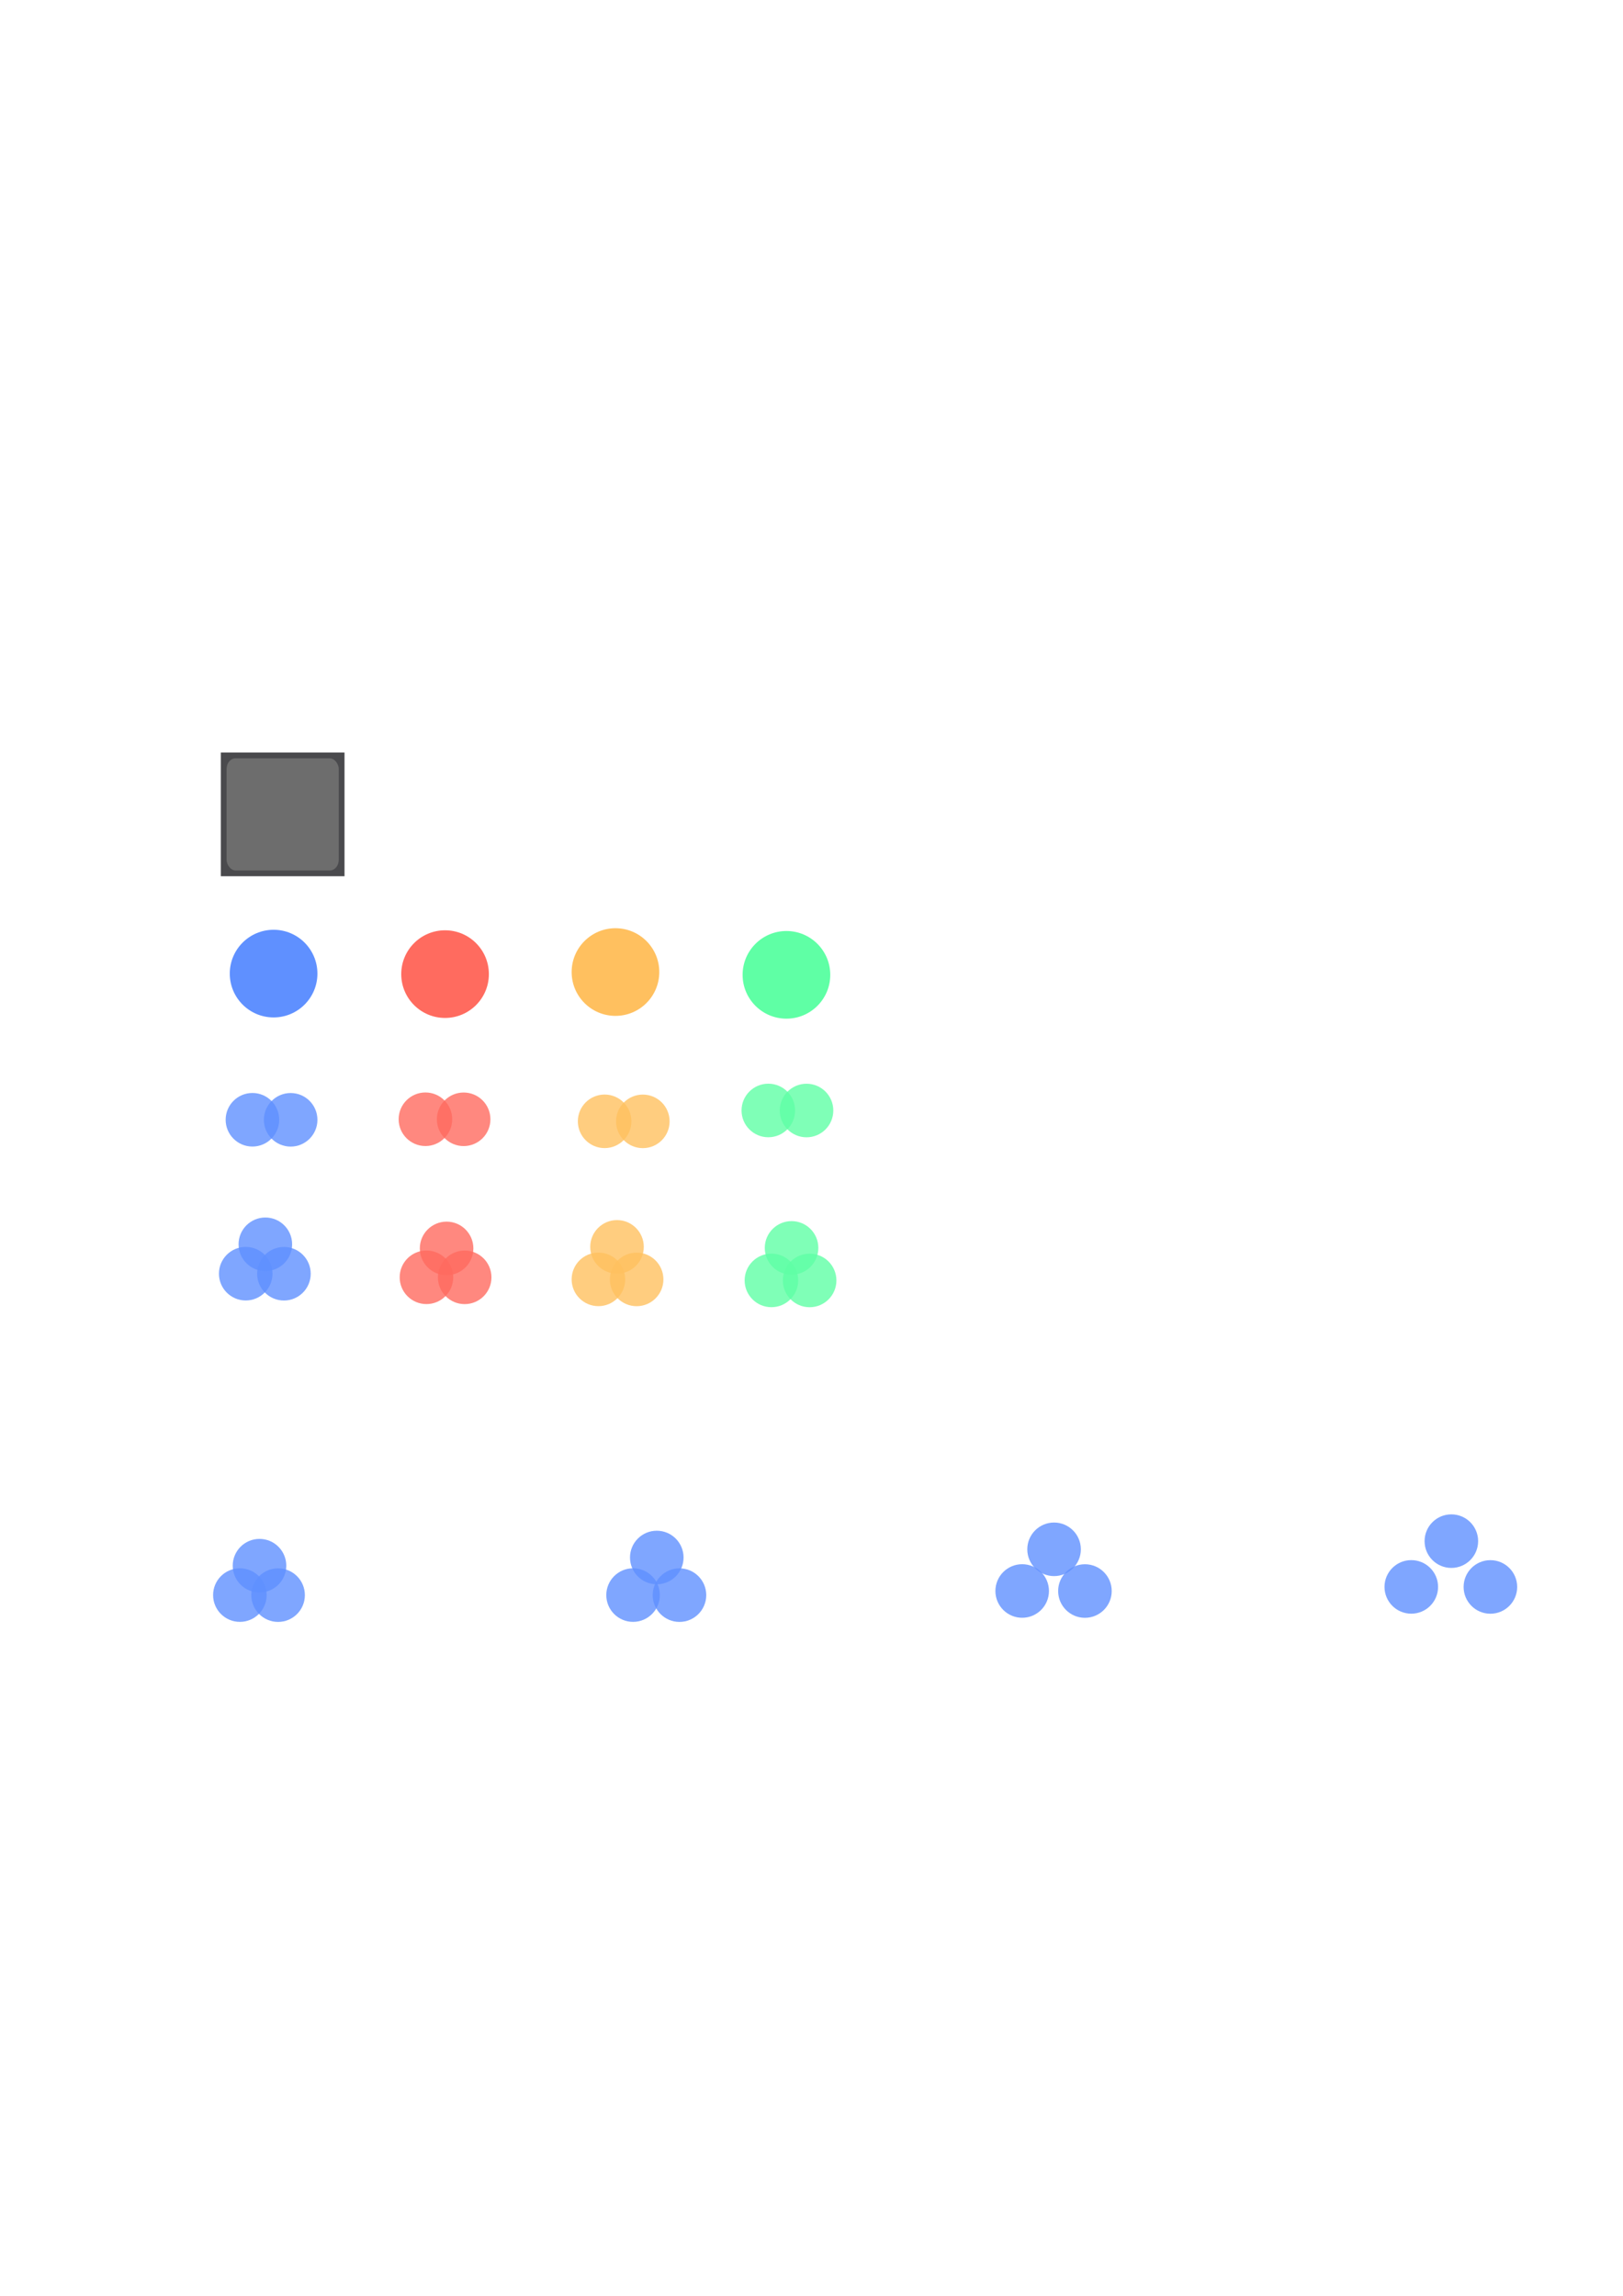 <?xml version="1.0" encoding="UTF-8" standalone="no"?>
<!-- Created with Inkscape (http://www.inkscape.org/) -->

<svg
   xmlns:dc="http://purl.org/dc/elements/1.1/"
   xmlns:cc="http://creativecommons.org/ns#"
   xmlns:rdf="http://www.w3.org/1999/02/22-rdf-syntax-ns#"
   xmlns:svg="http://www.w3.org/2000/svg"
   xmlns="http://www.w3.org/2000/svg"
   xmlns:sodipodi="http://sodipodi.sourceforge.net/DTD/sodipodi-0.dtd"
   xmlns:inkscape="http://www.inkscape.org/namespaces/inkscape"
   width="210mm"
   height="297mm"
   viewBox="0 0 210 297"
   version="1.1"
   id="svg8"
   inkscape:version="0.92.2 5c3e80d, 2017-08-06"
   sodipodi:docname="chainreaction.svg">
  <defs
     id="defs2" />
  <sodipodi:namedview
     id="base"
     pagecolor="#ffffff"
     bordercolor="#666666"
     borderopacity="1.0"
     inkscape:pageopacity="0.0"
     inkscape:pageshadow="2"
     inkscape:zoom="0.175"
     inkscape:cx="-113.13628"
     inkscape:cy="547.10447"
     inkscape:document-units="mm"
     inkscape:current-layer="layer1"
     showgrid="false"
     inkscape:window-width="1440"
     inkscape:window-height="802"
     inkscape:window-x="14"
     inkscape:window-y="0"
     inkscape:window-maximized="0"
     inkscape:object-nodes="false" />
  <g
     inkscape:label="Layer 1"
     inkscape:groupmode="layer"
     id="layer1">
    <g
       id="g874"
       transform="translate(-9.978,-85.372)">
      <rect
         inkscape:export-ydpi="66.674995"
         inkscape:export-xdpi="66.674995"
         y="182.726"
         x="38.554"
         height="16"
         width="16"
         id="rect815"
         style="opacity:1;fill:#4a4a4d;fill-opacity:1;stroke:none;stroke-width:0.161;stroke-miterlimit:4;stroke-dasharray:none;stroke-opacity:0.995" />
      <rect
         inkscape:export-ydpi="66.674995"
         inkscape:export-xdpi="66.674995"
         rx="1.157"
         ry="1.367"
         style="opacity:1;fill:#6d6d6d;fill-opacity:1;stroke:none;stroke-width:0.146;stroke-miterlimit:4;stroke-dasharray:none;stroke-opacity:0.995"
         id="rect817"
         width="14.509"
         height="14.509"
         x="39.299"
         y="183.472" />
    </g>
    <g
       id="g919">
      <circle
         r="5.67"
         cy="126.111"
         cx="101.757"
         id="path884"
         style="opacity:1;fill:#5fffa5;fill-opacity:1;stroke:none;stroke-width:0.357;stroke-miterlimit:4;stroke-dasharray:none;stroke-opacity:0.995" />
      <rect
         y="118.143"
         x="93.661"
         height="16"
         width="16"
         id="rect886"
         style="opacity:1;fill:none;fill-opacity:1;stroke:none;stroke-width:0.357;stroke-miterlimit:4;stroke-dasharray:none;stroke-opacity:1" />
    </g>
    <g
       id="g830"
       inkscape:export-xdpi="66.674995"
       inkscape:export-ydpi="66.674995"
       transform="translate(-11.893,-9.755)">
      <rect
         style="opacity:1;fill:none;fill-opacity:1;stroke:none;stroke-width:0.357;stroke-miterlimit:4;stroke-dasharray:none;stroke-opacity:1"
         id="rect822"
         width="16"
         height="16"
         x="61.452"
         y="127.967" />
      <circle
         style="opacity:1;fill:#ff6b5f;fill-opacity:1;stroke:none;stroke-width:0.357;stroke-miterlimit:4;stroke-dasharray:none;stroke-opacity:0.995"
         id="circle820"
         cx="69.479"
         cy="135.773"
         r="5.67" />
    </g>
    <g
       id="g842"
       inkscape:export-xdpi="66.674995"
       inkscape:export-ydpi="66.674995"
       transform="translate(-8.152,-17.506)">
      <rect
         y="135.651"
         x="35.527"
         height="16"
         width="16"
         id="rect832"
         style="opacity:1;fill:none;fill-opacity:1;stroke:none;stroke-width:0.357;stroke-miterlimit:4;stroke-dasharray:none;stroke-opacity:1" />
      <circle
         r="5.67"
         cy="143.457"
         cx="43.553"
         id="circle834"
         style="opacity:1;fill:#5f90ff;fill-opacity:1;stroke:none;stroke-width:0.357;stroke-miterlimit:4;stroke-dasharray:none;stroke-opacity:0.995" />
    </g>
    <g
       id="g897">
      <rect
         style="opacity:1;fill:none;fill-opacity:1;stroke:none;stroke-width:0.357;stroke-miterlimit:4;stroke-dasharray:none;stroke-opacity:1"
         id="rect844"
         width="16"
         height="16"
         x="71.608"
         y="117.944" />
      <circle
         style="opacity:1;fill:#ffc05f;fill-opacity:1;stroke:none;stroke-width:0.357;stroke-miterlimit:4;stroke-dasharray:none;stroke-opacity:0.995"
         id="circle846"
         cx="79.635"
         cy="125.75"
         r="5.67" />
    </g>
    <g
       id="g856"
       inkscape:export-xdpi="66.674995"
       inkscape:export-ydpi="66.674995">
      <rect
         style="opacity:1;fill:none;fill-opacity:1;stroke:none;stroke-width:0.357;stroke-miterlimit:4;stroke-dasharray:none;stroke-opacity:1"
         id="rect827"
         width="16"
         height="16"
         x="27.041"
         y="136.854" />
      <circle
         style="opacity:0.8;fill:#5f90ff;fill-opacity:1;stroke:none;stroke-width:0.218;stroke-miterlimit:4;stroke-dasharray:none;stroke-opacity:0.995"
         id="circle829"
         cx="32.662"
         cy="144.86"
         r="3.465" />
      <circle
         r="3.465"
         cy="144.866"
         cx="37.607"
         id="circle835"
         style="opacity:0.8;fill:#5f90ff;fill-opacity:1;stroke:none;stroke-width:0.218;stroke-miterlimit:4;stroke-dasharray:none;stroke-opacity:0.995" />
    </g>
    <g
       id="g882"
       inkscape:export-xdpi="66.674995"
       inkscape:export-ydpi="66.674995">
      <rect
         y="136.787"
         x="49.425"
         height="16"
         width="16"
         id="rect858"
         style="opacity:1;fill:none;fill-opacity:1;stroke:none;stroke-width:0.357;stroke-miterlimit:4;stroke-dasharray:none;stroke-opacity:1" />
      <circle
         r="3.465"
         cy="144.793"
         cx="55.046"
         id="circle860"
         style="opacity:0.8;fill:#ff6b5f;fill-opacity:1;stroke:none;stroke-width:0.218;stroke-miterlimit:4;stroke-dasharray:none;stroke-opacity:0.995" />
      <circle
         style="opacity:0.8;fill:#ff6b5f;fill-opacity:1;stroke:none;stroke-width:0.218;stroke-miterlimit:4;stroke-dasharray:none;stroke-opacity:0.995"
         id="circle862"
         cx="59.99"
         cy="144.799"
         r="3.465" />
    </g>
    <g
       id="g905"
       inkscape:export-xdpi="66.674995"
       inkscape:export-ydpi="66.674995">
      <rect
         style="opacity:1;fill:none;fill-opacity:1;stroke:none;stroke-width:0.357;stroke-miterlimit:4;stroke-dasharray:none;stroke-opacity:1"
         id="rect884"
         width="16"
         height="16"
         x="72.61"
         y="137.054" />
      <circle
         style="opacity:0.8;fill:#ffc05f;fill-opacity:1;stroke:none;stroke-width:0.218;stroke-miterlimit:4;stroke-dasharray:none;stroke-opacity:0.995"
         id="circle886"
         cx="78.232"
         cy="145.061"
         r="3.465" />
      <circle
         r="3.465"
         cy="145.066"
         cx="83.176"
         id="circle888"
         style="opacity:0.8;fill:#ffc05f;fill-opacity:1;stroke:none;stroke-width:0.218;stroke-miterlimit:4;stroke-dasharray:none;stroke-opacity:0.995" />
    </g>
    <g
       id="g927"
       inkscape:export-xdpi="66.674995"
       inkscape:export-ydpi="66.674995">
      <rect
         y="135.651"
         x="93.791"
         height="16"
         width="16"
         id="rect907"
         style="opacity:1;fill:none;fill-opacity:1;stroke:none;stroke-width:0.357;stroke-miterlimit:4;stroke-dasharray:none;stroke-opacity:1" />
      <circle
         r="3.465"
         cy="143.657"
         cx="99.413"
         id="circle909"
         style="opacity:0.8;fill:#5fffa5;fill-opacity:1;stroke:none;stroke-width:0.218;stroke-miterlimit:4;stroke-dasharray:none;stroke-opacity:0.995" />
      <circle
         style="opacity:0.8;fill:#5fffa5;fill-opacity:1;stroke:none;stroke-width:0.218;stroke-miterlimit:4;stroke-dasharray:none;stroke-opacity:0.995"
         id="circle911"
         cx="104.357"
         cy="143.663"
         r="3.465" />
    </g>
    <g
       id="g976"
       inkscape:export-xdpi="66.674995"
       inkscape:export-ydpi="66.674995">
      <rect
         y="155.162"
         x="26.439"
         height="16"
         width="16"
         id="rect929"
         style="opacity:1;fill:none;fill-opacity:1;stroke:none;stroke-width:0.357;stroke-miterlimit:4;stroke-dasharray:none;stroke-opacity:1" />
      <g
         transform="translate(-0.267,1.604)"
         id="g969">
        <circle
           style="opacity:0.8;fill:#5f90ff;fill-opacity:1;stroke:none;stroke-width:0.218;stroke-miterlimit:4;stroke-dasharray:none;stroke-opacity:0.995"
           id="circle931"
           cx="32.061"
           cy="163.168"
           r="3.465" />
        <circle
           r="3.465"
           cy="163.174"
           cx="37.005"
           id="circle933"
           style="opacity:0.8;fill:#5f90ff;fill-opacity:1;stroke:none;stroke-width:0.218;stroke-miterlimit:4;stroke-dasharray:none;stroke-opacity:0.995" />
        <circle
           style="opacity:0.8;fill:#5f90ff;fill-opacity:1;stroke:none;stroke-width:0.218;stroke-miterlimit:4;stroke-dasharray:none;stroke-opacity:0.995"
           id="circle964"
           cx="34.6"
           cy="159.365"
           r="3.465" />
      </g>
    </g>
    <g
       id="g1005"
       inkscape:export-xdpi="66.674995"
       inkscape:export-ydpi="66.674995">
      <rect
         style="opacity:1;fill:none;fill-opacity:1;stroke:none;stroke-width:0.357;stroke-miterlimit:4;stroke-dasharray:none;stroke-opacity:1"
         id="rect937"
         width="16"
         height="16"
         x="49.625"
         y="155.562" />
      <g
         transform="translate(-0.067,1.67)"
         id="g986">
        <circle
           r="3.465"
           cy="163.569"
           cx="55.246"
           id="circle939"
           style="opacity:0.8;fill:#ff6b5f;fill-opacity:1;stroke:none;stroke-width:0.218;stroke-miterlimit:4;stroke-dasharray:none;stroke-opacity:0.995" />
        <circle
           style="opacity:0.8;fill:#ff6b5f;fill-opacity:1;stroke:none;stroke-width:0.218;stroke-miterlimit:4;stroke-dasharray:none;stroke-opacity:0.995"
           id="circle941"
           cx="60.191"
           cy="163.574"
           r="3.465" />
        <circle
           r="3.465"
           cy="159.833"
           cx="57.852"
           id="circle981"
           style="opacity:0.8;fill:#ff6b5f;fill-opacity:1;stroke:none;stroke-width:0.218;stroke-miterlimit:4;stroke-dasharray:none;stroke-opacity:0.995" />
      </g>
    </g>
    <g
       id="g1022"
       inkscape:export-xdpi="66.674995"
       inkscape:export-ydpi="66.674995">
      <rect
         y="155.696"
         x="71.942"
         height="16"
         width="16"
         id="rect945"
         style="opacity:1;fill:none;fill-opacity:1;stroke:none;stroke-width:0.357;stroke-miterlimit:4;stroke-dasharray:none;stroke-opacity:1" />
      <g
         transform="translate(-0.134,1.804)"
         id="g1015">
        <circle
           style="opacity:0.8;fill:#ffc05f;fill-opacity:1;stroke:none;stroke-width:0.218;stroke-miterlimit:4;stroke-dasharray:none;stroke-opacity:0.995"
           id="circle947"
           cx="77.563"
           cy="163.703"
           r="3.465" />
        <circle
           r="3.465"
           cy="163.708"
           cx="82.508"
           id="circle949"
           style="opacity:0.8;fill:#ffc05f;fill-opacity:1;stroke:none;stroke-width:0.218;stroke-miterlimit:4;stroke-dasharray:none;stroke-opacity:0.995" />
        <circle
           style="opacity:0.8;fill:#ffc05f;fill-opacity:1;stroke:none;stroke-width:0.218;stroke-miterlimit:4;stroke-dasharray:none;stroke-opacity:0.995"
           id="circle1010"
           cx="79.969"
           cy="159.499"
           r="3.465" />
      </g>
    </g>
    <g
       id="g1039"
       inkscape:export-xdpi="66.674995"
       inkscape:export-ydpi="66.674995">
      <rect
         style="opacity:1;fill:none;fill-opacity:1;stroke:none;stroke-width:0.357;stroke-miterlimit:4;stroke-dasharray:none;stroke-opacity:1"
         id="rect953"
         width="16"
         height="16"
         x="94.192"
         y="155.629" />
      <g
         transform="translate(7.2783023e-7,2.005)"
         id="g1032">
        <circle
           r="3.465"
           cy="163.636"
           cx="99.814"
           id="circle955"
           style="opacity:0.8;fill:#5fffa5;fill-opacity:1;stroke:none;stroke-width:0.218;stroke-miterlimit:4;stroke-dasharray:none;stroke-opacity:0.995" />
        <circle
           style="opacity:0.8;fill:#5fffa5;fill-opacity:1;stroke:none;stroke-width:0.218;stroke-miterlimit:4;stroke-dasharray:none;stroke-opacity:0.995"
           id="circle957"
           cx="104.758"
           cy="163.641"
           r="3.465" />
        <circle
           r="3.465"
           cy="159.432"
           cx="102.42"
           id="circle1027"
           style="opacity:0.8;fill:#5fffa5;fill-opacity:1;stroke:none;stroke-width:0.218;stroke-miterlimit:4;stroke-dasharray:none;stroke-opacity:0.995" />
      </g>
    </g>
    <g
       id="g1452"
       inkscape:export-xdpi="66.674995"
       inkscape:export-ydpi="66.674995">
      <rect
         style="opacity:1;fill:none;fill-opacity:1;stroke:none;stroke-width:1;stroke-miterlimit:4;stroke-dasharray:none;stroke-opacity:1"
         id="rect867"
         width="16"
         height="16"
         x="25.683"
         y="196.55" />
      <circle
         style="opacity:0.8;fill:#5f90ff;fill-opacity:1;stroke:none;stroke-width:0.218;stroke-miterlimit:4;stroke-dasharray:none;stroke-opacity:0.995"
         id="circle869"
         cx="31.038"
         cy="206.349"
         r="3.465" />
      <circle
         r="3.465"
         cy="206.355"
         cx="35.982"
         id="circle871"
         style="opacity:0.8;fill:#5f90ff;fill-opacity:1;stroke:none;stroke-width:0.218;stroke-miterlimit:4;stroke-dasharray:none;stroke-opacity:0.995" />
      <circle
         style="opacity:0.8;fill:#5f90ff;fill-opacity:1;stroke:none;stroke-width:0.218;stroke-miterlimit:4;stroke-dasharray:none;stroke-opacity:0.995"
         id="circle873"
         cx="33.577"
         cy="202.546"
         r="3.465" />
      <rect
         y="179.492"
         x="25.683"
         height="16"
         width="16"
         id="rect885"
         style="opacity:1;fill:none;fill-opacity:1;stroke:none;stroke-width:1;stroke-miterlimit:4;stroke-dasharray:none;stroke-opacity:1" />
      <rect
         y="196.55"
         x="8.549"
         height="16"
         width="16"
         id="rect887"
         style="opacity:1;fill:none;fill-opacity:1;stroke:none;stroke-width:1;stroke-miterlimit:4;stroke-dasharray:none;stroke-opacity:1" />
      <rect
         style="opacity:1;fill:none;fill-opacity:1;stroke:none;stroke-width:1;stroke-miterlimit:4;stroke-dasharray:none;stroke-opacity:1"
         id="rect889"
         width="16"
         height="16"
         x="42.78"
         y="196.55" />
    </g>
    <g
       id="g1436"
       inkscape:export-xdpi="66.674995"
       inkscape:export-ydpi="66.674995">
      <rect
         y="196.55"
         x="77.088"
         height="16"
         width="16"
         id="rect917"
         style="opacity:1;fill:none;fill-opacity:1;stroke:none;stroke-width:1;stroke-miterlimit:4;stroke-dasharray:none;stroke-opacity:1" />
      <circle
         r="3.465"
         cy="206.349"
         cx="81.913"
         id="circle919"
         style="opacity:0.8;fill:#5f90ff;fill-opacity:1;stroke:none;stroke-width:0.218;stroke-miterlimit:4;stroke-dasharray:none;stroke-opacity:0.995" />
      <circle
         style="opacity:0.8;fill:#5f90ff;fill-opacity:1;stroke:none;stroke-width:0.218;stroke-miterlimit:4;stroke-dasharray:none;stroke-opacity:0.995"
         id="circle921"
         cx="87.916"
         cy="206.355"
         r="3.465" />
      <circle
         r="3.465"
         cy="201.488"
         cx="84.981"
         id="circle923"
         style="opacity:0.8;fill:#5f90ff;fill-opacity:1;stroke:none;stroke-width:0.218;stroke-miterlimit:4;stroke-dasharray:none;stroke-opacity:0.995" />
      <rect
         style="opacity:1;fill:none;fill-opacity:1;stroke:none;stroke-width:1;stroke-miterlimit:4;stroke-dasharray:none;stroke-opacity:1"
         id="rect925"
         width="16"
         height="16"
         x="77.088"
         y="179.492" />
      <rect
         style="opacity:1;fill:none;fill-opacity:1;stroke:none;stroke-width:1;stroke-miterlimit:4;stroke-dasharray:none;stroke-opacity:1"
         id="rect927"
         width="16"
         height="16"
         x="59.954"
         y="196.55" />
      <rect
         y="196.55"
         x="94.184"
         height="16"
         width="16"
         id="rect930"
         style="opacity:1;fill:none;fill-opacity:1;stroke:none;stroke-width:1;stroke-miterlimit:4;stroke-dasharray:none;stroke-opacity:1" />
    </g>
    <g
       id="g1420"
       inkscape:export-xdpi="66.674995"
       inkscape:export-ydpi="66.674995">
      <rect
         style="opacity:1;fill:none;fill-opacity:1;stroke:none;stroke-width:1;stroke-miterlimit:4;stroke-dasharray:none;stroke-opacity:1"
         id="rect950"
         width="16"
         height="16"
         x="128.493"
         y="196.55" />
      <circle
         style="opacity:0.8;fill:#5f90ff;fill-opacity:1;stroke:none;stroke-width:0.218;stroke-miterlimit:4;stroke-dasharray:none;stroke-opacity:0.995"
         id="circle952"
         cx="132.26"
         cy="205.82"
         r="3.465" />
      <circle
         r="3.465"
         cy="205.825"
         cx="140.379"
         id="circle954"
         style="opacity:0.8;fill:#5f90ff;fill-opacity:1;stroke:none;stroke-width:0.218;stroke-miterlimit:4;stroke-dasharray:none;stroke-opacity:0.995" />
      <circle
         style="opacity:0.8;fill:#5f90ff;fill-opacity:1;stroke:none;stroke-width:0.218;stroke-miterlimit:4;stroke-dasharray:none;stroke-opacity:0.995"
         id="circle956"
         cx="136.386"
         cy="200.429"
         r="3.465" />
      <rect
         y="179.492"
         x="128.493"
         height="16"
         width="16"
         id="rect958"
         style="opacity:1;fill:none;fill-opacity:1;stroke:none;stroke-width:1;stroke-miterlimit:4;stroke-dasharray:none;stroke-opacity:1" />
      <rect
         y="196.55"
         x="111.359"
         height="16"
         width="16"
         id="rect960"
         style="opacity:1;fill:none;fill-opacity:1;stroke:none;stroke-width:1;stroke-miterlimit:4;stroke-dasharray:none;stroke-opacity:1" />
      <rect
         style="opacity:1;fill:none;fill-opacity:1;stroke:none;stroke-width:1;stroke-miterlimit:4;stroke-dasharray:none;stroke-opacity:1"
         id="rect962"
         width="16"
         height="16"
         x="145.589"
         y="196.55" />
    </g>
    <g
       id="g1404"
       inkscape:export-xdpi="66.674995"
       inkscape:export-ydpi="66.674995">
      <rect
         y="196.55"
         x="179.898"
         height="16"
         width="16"
         id="rect982"
         style="opacity:1;fill:none;fill-opacity:1;stroke:none;stroke-width:1;stroke-miterlimit:4;stroke-dasharray:none;stroke-opacity:1" />
      <circle
         r="3.465"
         cy="205.291"
         cx="182.606"
         id="circle984"
         style="opacity:0.8;fill:#5f90ff;fill-opacity:1;stroke:none;stroke-width:0.218;stroke-miterlimit:4;stroke-dasharray:none;stroke-opacity:0.995" />
      <circle
         style="opacity:0.8;fill:#5f90ff;fill-opacity:1;stroke:none;stroke-width:0.218;stroke-miterlimit:4;stroke-dasharray:none;stroke-opacity:0.995"
         id="circle986"
         cx="192.842"
         cy="205.296"
         r="3.465" />
      <circle
         r="3.465"
         cy="199.371"
         cx="187.791"
         id="circle988"
         style="opacity:0.8;fill:#5f90ff;fill-opacity:1;stroke:none;stroke-width:0.218;stroke-miterlimit:4;stroke-dasharray:none;stroke-opacity:0.995" />
      <rect
         style="opacity:1;fill:none;fill-opacity:1;stroke:none;stroke-width:1;stroke-miterlimit:4;stroke-dasharray:none;stroke-opacity:1"
         id="rect990"
         width="16"
         height="16"
         x="179.898"
         y="179.492" />
      <rect
         style="opacity:1;fill:none;fill-opacity:1;stroke:none;stroke-width:1;stroke-miterlimit:4;stroke-dasharray:none;stroke-opacity:1"
         id="rect992"
         width="16"
         height="16"
         x="162.764"
         y="196.55" />
      <rect
         y="196.55"
         x="196.994"
         height="16"
         width="16"
         id="rect994"
         style="opacity:1;fill:none;fill-opacity:1;stroke:none;stroke-width:1;stroke-miterlimit:4;stroke-dasharray:none;stroke-opacity:1" />
    </g>
    <g
       id="g1388"
       inkscape:export-xdpi="66.674995"
       inkscape:export-ydpi="66.674995">
      <rect
         style="opacity:1;fill:none;fill-opacity:1;stroke:none;stroke-width:1;stroke-miterlimit:4;stroke-dasharray:none;stroke-opacity:1"
         id="rect1014"
         width="16"
         height="16"
         x="231.302"
         y="196.55" />
      <rect
         y="179.492"
         x="231.302"
         height="16"
         width="16"
         id="rect1022"
         style="opacity:1;fill:none;fill-opacity:1;stroke:none;stroke-width:1;stroke-miterlimit:4;stroke-dasharray:none;stroke-opacity:1" />
      <circle
         style="opacity:0.8;fill:#5f90ff;fill-opacity:1;stroke:none;stroke-width:0.218;stroke-miterlimit:4;stroke-dasharray:none;stroke-opacity:0.995"
         id="circle1020"
         cx="239.196"
         cy="198.313"
         r="3.465" />
      <rect
         y="196.55"
         x="214.168"
         height="16"
         width="16"
         id="rect1024"
         style="opacity:1;fill:none;fill-opacity:1;stroke:none;stroke-width:1;stroke-miterlimit:4;stroke-dasharray:none;stroke-opacity:1" />
      <circle
         style="opacity:0.8;fill:#5f90ff;fill-opacity:1;stroke:none;stroke-width:0.218;stroke-miterlimit:4;stroke-dasharray:none;stroke-opacity:0.995"
         id="circle1016"
         cx="232.952"
         cy="205.291"
         r="3.465" />
      <rect
         style="opacity:1;fill:none;fill-opacity:1;stroke:none;stroke-width:1;stroke-miterlimit:4;stroke-dasharray:none;stroke-opacity:1"
         id="rect1026"
         width="16"
         height="16"
         x="248.399"
         y="196.55" />
      <circle
         r="3.465"
         cy="205.296"
         cx="245.305"
         id="circle1018"
         style="opacity:0.8;fill:#5f90ff;fill-opacity:1;stroke:none;stroke-width:0.218;stroke-miterlimit:4;stroke-dasharray:none;stroke-opacity:0.995" />
    </g>
    <g
       id="g1372"
       inkscape:export-xdpi="66.674995"
       inkscape:export-ydpi="66.674995">
      <rect
         y="196.55"
         x="282.707"
         height="16"
         width="16"
         id="rect1046"
         style="opacity:1;fill:none;fill-opacity:1;stroke:none;stroke-width:1;stroke-miterlimit:4;stroke-dasharray:none;stroke-opacity:1" />
      <rect
         style="opacity:1;fill:none;fill-opacity:1;stroke:none;stroke-width:1;stroke-miterlimit:4;stroke-dasharray:none;stroke-opacity:1"
         id="rect1048"
         width="16"
         height="16"
         x="282.707"
         y="179.492" />
      <circle
         r="3.465"
         cy="197.254"
         cx="290.6"
         id="circle1050"
         style="opacity:0.8;fill:#5f90ff;fill-opacity:1;stroke:none;stroke-width:0.218;stroke-miterlimit:4;stroke-dasharray:none;stroke-opacity:0.995" />
      <rect
         style="opacity:1;fill:none;fill-opacity:1;stroke:none;stroke-width:1;stroke-miterlimit:4;stroke-dasharray:none;stroke-opacity:1"
         id="rect1052"
         width="16"
         height="16"
         x="265.573"
         y="196.55" />
      <circle
         r="3.465"
         cy="204.762"
         cx="283.299"
         id="circle1054"
         style="opacity:0.8;fill:#5f90ff;fill-opacity:1;stroke:none;stroke-width:0.218;stroke-miterlimit:4;stroke-dasharray:none;stroke-opacity:0.995" />
      <rect
         y="196.55"
         x="299.803"
         height="16"
         width="16"
         id="rect1056"
         style="opacity:1;fill:none;fill-opacity:1;stroke:none;stroke-width:1;stroke-miterlimit:4;stroke-dasharray:none;stroke-opacity:1" />
      <circle
         style="opacity:0.8;fill:#5f90ff;fill-opacity:1;stroke:none;stroke-width:0.218;stroke-miterlimit:4;stroke-dasharray:none;stroke-opacity:0.995"
         id="circle1058"
         cx="297.768"
         cy="204.767"
         r="3.465" />
    </g>
    <g
       id="g1356"
       inkscape:export-xdpi="66.674995"
       inkscape:export-ydpi="66.674995">
      <rect
         style="opacity:1;fill:none;fill-opacity:1;stroke:none;stroke-width:1;stroke-miterlimit:4;stroke-dasharray:none;stroke-opacity:1"
         id="rect1078"
         width="16"
         height="16"
         x="334.036"
         y="196.55" />
      <rect
         y="179.492"
         x="334.036"
         height="16"
         width="16"
         id="rect1080"
         style="opacity:1;fill:none;fill-opacity:1;stroke:none;stroke-width:1;stroke-miterlimit:4;stroke-dasharray:none;stroke-opacity:1" />
      <circle
         style="opacity:0.8;fill:#5f90ff;fill-opacity:1;stroke:none;stroke-width:0.218;stroke-miterlimit:4;stroke-dasharray:none;stroke-opacity:0.995"
         id="circle1082"
         cx="341.93"
         cy="195.667"
         r="3.465" />
      <rect
         y="196.55"
         x="316.902"
         height="16"
         width="16"
         id="rect1084"
         style="opacity:1;fill:none;fill-opacity:1;stroke:none;stroke-width:1;stroke-miterlimit:4;stroke-dasharray:none;stroke-opacity:1" />
      <circle
         style="opacity:0.8;fill:#5f90ff;fill-opacity:1;stroke:none;stroke-width:0.218;stroke-miterlimit:4;stroke-dasharray:none;stroke-opacity:0.995"
         id="circle1086"
         cx="333.041"
         cy="204.762"
         r="3.465" />
      <rect
         style="opacity:1;fill:none;fill-opacity:1;stroke:none;stroke-width:1;stroke-miterlimit:4;stroke-dasharray:none;stroke-opacity:1"
         id="rect1088"
         width="16"
         height="16"
         x="351.132"
         y="196.55" />
      <circle
         r="3.465"
         cy="204.767"
         cx="351.214"
         id="circle1090"
         style="opacity:0.8;fill:#5f90ff;fill-opacity:1;stroke:none;stroke-width:0.218;stroke-miterlimit:4;stroke-dasharray:none;stroke-opacity:0.995" />
    </g>
    <g
       id="g1340"
       inkscape:export-xdpi="66.674995"
       inkscape:export-ydpi="66.674995">
      <rect
         y="196.55"
         x="385.441"
         height="16"
         width="16"
         id="rect1110"
         style="opacity:1;fill:none;fill-opacity:1;stroke:none;stroke-width:1;stroke-miterlimit:4;stroke-dasharray:none;stroke-opacity:1" />
      <rect
         style="opacity:1;fill:none;fill-opacity:1;stroke:none;stroke-width:1;stroke-miterlimit:4;stroke-dasharray:none;stroke-opacity:1"
         id="rect1112"
         width="16"
         height="16"
         x="385.441"
         y="179.492" />
      <circle
         r="3.465"
         cy="193.55"
         cx="393.334"
         id="circle1114"
         style="opacity:0.8;fill:#5f90ff;fill-opacity:1;stroke:none;stroke-width:0.218;stroke-miterlimit:4;stroke-dasharray:none;stroke-opacity:0.995" />
      <rect
         style="opacity:1;fill:none;fill-opacity:1;stroke:none;stroke-width:1;stroke-miterlimit:4;stroke-dasharray:none;stroke-opacity:1"
         id="rect1116"
         width="16"
         height="16"
         x="368.307"
         y="196.55" />
      <circle
         r="3.465"
         cy="204.762"
         cx="382.329"
         id="circle1118"
         style="opacity:0.8;fill:#5f90ff;fill-opacity:1;stroke:none;stroke-width:0.218;stroke-miterlimit:4;stroke-dasharray:none;stroke-opacity:0.995" />
      <rect
         y="196.55"
         x="402.537"
         height="16"
         width="16"
         id="rect1120"
         style="opacity:1;fill:none;fill-opacity:1;stroke:none;stroke-width:1;stroke-miterlimit:4;stroke-dasharray:none;stroke-opacity:1" />
      <circle
         style="opacity:0.8;fill:#5f90ff;fill-opacity:1;stroke:none;stroke-width:0.218;stroke-miterlimit:4;stroke-dasharray:none;stroke-opacity:0.995"
         id="circle1122"
         cx="404.206"
         cy="204.767"
         r="3.465" />
    </g>
    <g
       id="g1324"
       inkscape:export-xdpi="66.674995"
       inkscape:export-ydpi="66.674995">
      <rect
         style="opacity:1;fill:none;fill-opacity:1;stroke:none;stroke-width:1;stroke-miterlimit:4;stroke-dasharray:none;stroke-opacity:1"
         id="rect1142"
         width="16"
         height="16"
         x="436.808"
         y="196.55" />
      <rect
         y="179.492"
         x="436.808"
         height="16"
         width="16"
         id="rect1144"
         style="opacity:1;fill:none;fill-opacity:1;stroke:none;stroke-width:1;stroke-miterlimit:4;stroke-dasharray:none;stroke-opacity:1" />
      <circle
         style="opacity:0.8;fill:#5f90ff;fill-opacity:1;stroke:none;stroke-width:0.218;stroke-miterlimit:4;stroke-dasharray:none;stroke-opacity:0.995"
         id="circle1146"
         cx="444.701"
         cy="191.963"
         r="3.465" />
      <rect
         y="196.55"
         x="419.674"
         height="16"
         width="16"
         id="rect1148"
         style="opacity:1;fill:none;fill-opacity:1;stroke:none;stroke-width:1;stroke-miterlimit:4;stroke-dasharray:none;stroke-opacity:1" />
      <circle
         style="opacity:0.8;fill:#5f90ff;fill-opacity:1;stroke:none;stroke-width:0.218;stroke-miterlimit:4;stroke-dasharray:none;stroke-opacity:0.995"
         id="circle1150"
         cx="431.579"
         cy="204.762"
         r="3.465" />
      <rect
         style="opacity:1;fill:none;fill-opacity:1;stroke:none;stroke-width:1;stroke-miterlimit:4;stroke-dasharray:none;stroke-opacity:1"
         id="rect1152"
         width="16"
         height="16"
         x="453.904"
         y="196.55" />
      <circle
         r="3.465"
         cy="204.767"
         cx="457.69"
         id="circle1154"
         style="opacity:0.8;fill:#5f90ff;fill-opacity:1;stroke:none;stroke-width:0.218;stroke-miterlimit:4;stroke-dasharray:none;stroke-opacity:0.995" />
    </g>
    <g
       id="g1308"
       inkscape:export-xdpi="66.674995"
       inkscape:export-ydpi="66.674995">
      <rect
         y="196.55"
         x="488.024"
         height="16"
         width="16"
         id="rect1174"
         style="opacity:1;fill:none;fill-opacity:1;stroke:none;stroke-width:1;stroke-miterlimit:4;stroke-dasharray:none;stroke-opacity:1" />
      <rect
         style="opacity:1;fill:none;fill-opacity:1;stroke:none;stroke-width:1;stroke-miterlimit:4;stroke-dasharray:none;stroke-opacity:1"
         id="rect1176"
         width="16"
         height="16"
         x="488.024"
         y="179.492" />
      <circle
         r="3.465"
         cy="190.375"
         cx="495.917"
         id="circle1178"
         style="opacity:0.8;fill:#5f90ff;fill-opacity:1;stroke:none;stroke-width:0.218;stroke-miterlimit:4;stroke-dasharray:none;stroke-opacity:0.995" />
      <rect
         style="opacity:1;fill:none;fill-opacity:1;stroke:none;stroke-width:1;stroke-miterlimit:4;stroke-dasharray:none;stroke-opacity:1"
         id="rect1180"
         width="16"
         height="16"
         x="470.89"
         y="196.55" />
      <circle
         r="3.465"
         cy="204.762"
         cx="481.736"
         id="circle1182"
         style="opacity:0.8;fill:#5f90ff;fill-opacity:1;stroke:none;stroke-width:0.218;stroke-miterlimit:4;stroke-dasharray:none;stroke-opacity:0.995" />
      <rect
         y="196.55"
         x="505.12"
         height="16"
         width="16"
         id="rect1184"
         style="opacity:1;fill:none;fill-opacity:1;stroke:none;stroke-width:1;stroke-miterlimit:4;stroke-dasharray:none;stroke-opacity:1" />
      <circle
         style="opacity:0.8;fill:#5f90ff;fill-opacity:1;stroke:none;stroke-width:0.218;stroke-miterlimit:4;stroke-dasharray:none;stroke-opacity:0.995"
         id="circle1186"
         cx="510.493"
         cy="204.767"
         r="3.465" />
    </g>
    <g
       id="g1292"
       inkscape:export-xdpi="66.674995"
       inkscape:export-ydpi="66.674995">
      <rect
         style="opacity:1;fill:none;fill-opacity:1;stroke:none;stroke-width:1;stroke-miterlimit:4;stroke-dasharray:none;stroke-opacity:1"
         id="rect1206"
         width="16"
         height="16"
         x="539.24"
         y="196.55" />
      <rect
         y="179.492"
         x="539.24"
         height="16"
         width="16"
         id="rect1208"
         style="opacity:1;fill:none;fill-opacity:1;stroke:none;stroke-width:1;stroke-miterlimit:4;stroke-dasharray:none;stroke-opacity:1" />
      <circle
         style="opacity:0.8;fill:#5f90ff;fill-opacity:1;stroke:none;stroke-width:0.218;stroke-miterlimit:4;stroke-dasharray:none;stroke-opacity:0.995"
         id="circle1210"
         cx="547.133"
         cy="187.729"
         r="3.465" />
      <rect
         y="196.55"
         x="522.106"
         height="16"
         width="16"
         id="rect1212"
         style="opacity:1;fill:none;fill-opacity:1;stroke:none;stroke-width:1;stroke-miterlimit:4;stroke-dasharray:none;stroke-opacity:1" />
      <circle
         style="opacity:0.8;fill:#5f90ff;fill-opacity:1;stroke:none;stroke-width:0.218;stroke-miterlimit:4;stroke-dasharray:none;stroke-opacity:0.995"
         id="circle1214"
         cx="530.306"
         cy="204.762"
         r="3.465" />
      <rect
         style="opacity:1;fill:none;fill-opacity:1;stroke:none;stroke-width:1;stroke-miterlimit:4;stroke-dasharray:none;stroke-opacity:1"
         id="rect1216"
         width="16"
         height="16"
         x="556.336"
         y="196.55" />
      <circle
         r="3.465"
         cy="204.767"
         cx="564.355"
         id="circle1218"
         style="opacity:0.8;fill:#5f90ff;fill-opacity:1;stroke:none;stroke-width:0.218;stroke-miterlimit:4;stroke-dasharray:none;stroke-opacity:0.995" />
    </g>
  </g>
</svg>
